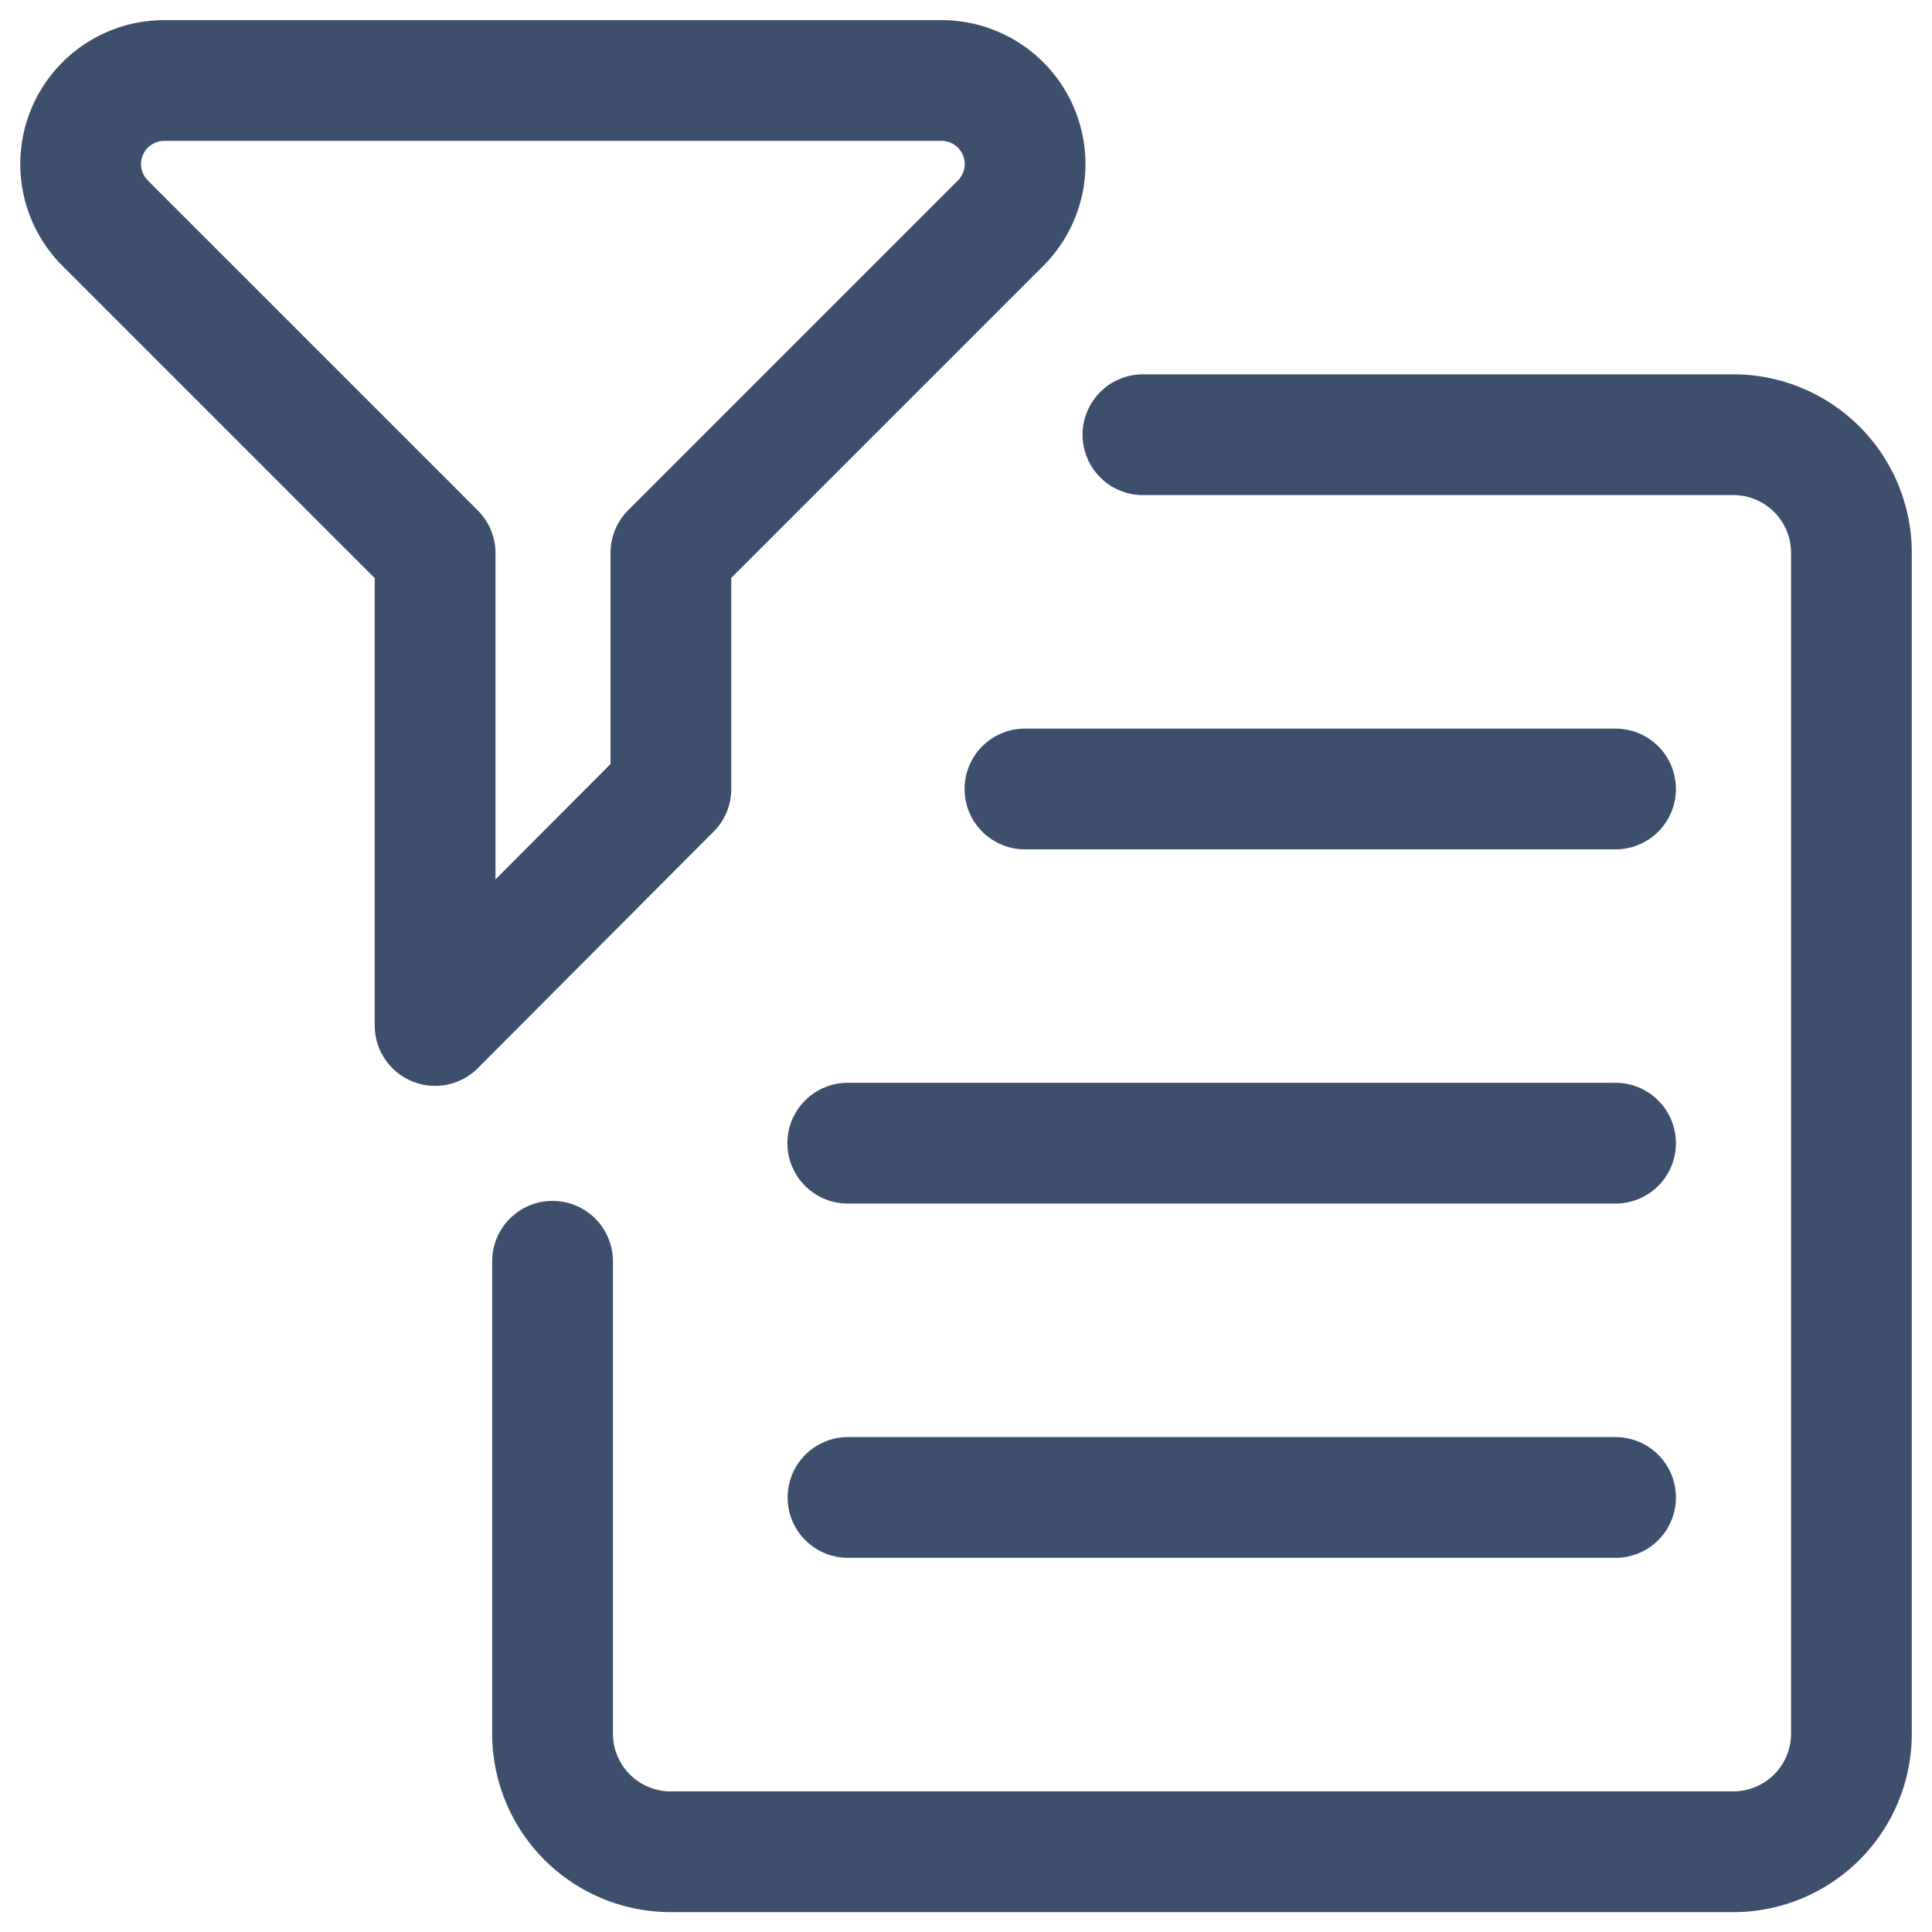 <svg xmlns="http://www.w3.org/2000/svg" viewBox="0 0 24 24"><defs><style>.a,.b{fill:none;}.b{stroke:#3d4f6c;stroke-linecap:round;stroke-linejoin:round;stroke-width:1.5px;}</style></defs><g transform="translate(-163 -819)"><g transform="translate(169.864 824.4)"><path class="b" d="M14.081,5.25h7.334a1.467,1.467,0,0,1,1.467,1.467V21.386a1.467,1.467,0,0,1-1.467,1.467H8.214a1.467,1.467,0,0,1-1.467-1.467V15.518" transform="translate(-6.747 -5.25)"/><line class="b" x2="7.337" transform="translate(5.868 4.401)"/><line class="b" x2="9.538" transform="translate(3.667 8.801)"/><line class="b" x2="9.535" transform="translate(3.67 13.202)"/></g><path class="b" d="M8.084,9.551V6.618l4.1-4.1A1.038,1.038,0,0,0,11.448.75H1.788a1.038,1.038,0,0,0-.733,1.771l4.1,4.1v5.868Z" transform="translate(163.25 819.25)"/></g></svg>